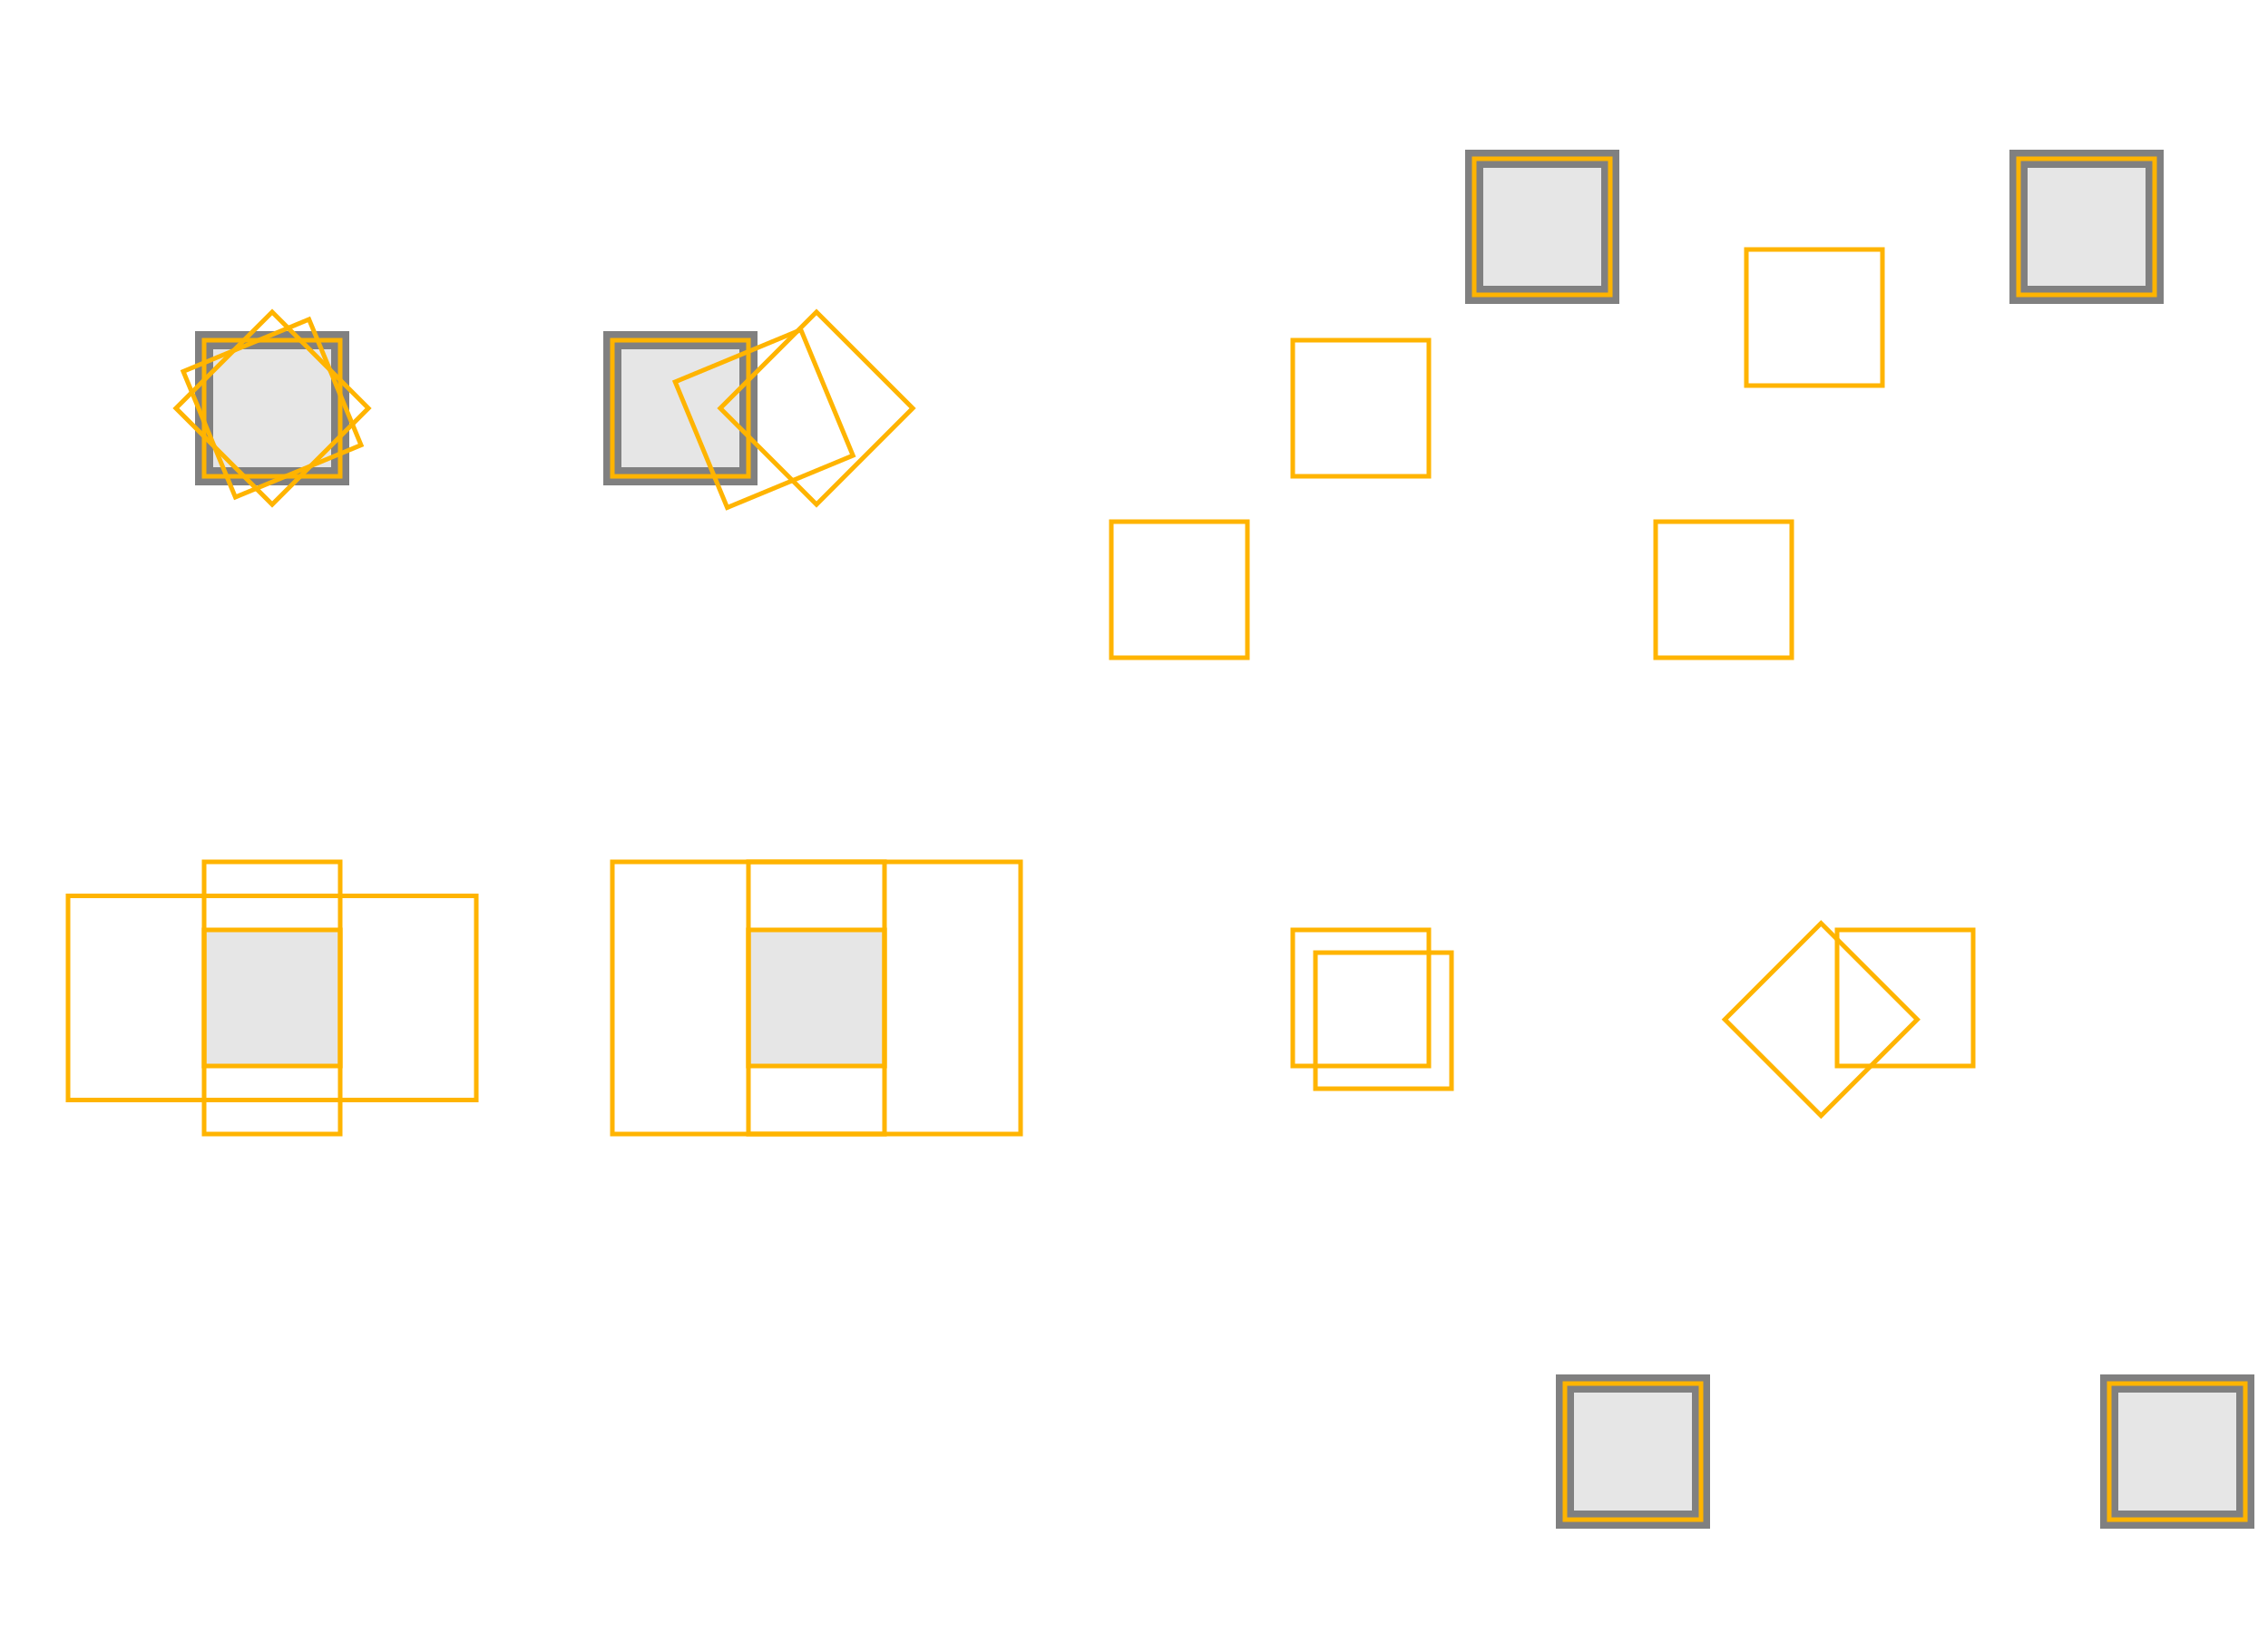 <?xml version="1.0" encoding="UTF-8"?>
<!--======================================================================-->
<!--=  Copyright 2004 World Wide Web Consortium, (Massachusetts          =-->
<!--=  Institute of Technology, Institut National de Recherche en        =-->
<!--=  Informatique et en Automatique, Keio University). All Rights      =-->
<!--=  Reserved. See http://www.w3.org/Consortium/Legal/.                =-->
<!--======================================================================--><!DOCTYPE svg PUBLIC "-//W3C//DTD SVG 1.1 Tiny//EN" "http://www.w3.org/Graphics/SVG/1.1/DTD/svg11-tiny.dtd">

<svg xmlns="http://www.w3.org/2000/svg" xmlns:xlink="http://www.w3.org/1999/xlink" version="1.1" baseProfile="tiny" id="svg-root" width="100%" height="100%" viewBox="0 0 500 360">
    <title id="test-title">$RCSfile$</title>
    
    <!--======================================================================-->
    <!--Content of Test Case follows...                  =====================-->
    <!--======================================================================-->



    <defs>
        <g id="ref" stroke="rgb(192,192,192)" fill="none">
            <circle stroke-width="2" r="40"/>
            <line x1="-45" x2="45"/>
            <line y1="-45" y2="45"/>
         </g>
    </defs>

    <g transform="translate(0,0)">

        <g transform="translate(60,90)">
            <rect x="-15" y="-15" width="30" height="30" transform="rotate(90)" stroke="gray" stroke-width="4" fill="rgb(230,230,230)">
                <!--<animateTransform attributeName="transform" attributeType="XML" type="rotate" from="45" to="90" dur="3s" additive="replace" fill="freeze"/>-->
            </rect>

            <rect x="-15" y="-15" width="30" height="30" transform="rotate(45)" stroke="rgb(255,180,0)" stroke-width="1" fill="none">
                <!--<set attributeName="stroke-width" to="4" begin="0s" dur="0.2s"/>-->
            </rect>

            <rect x="-15" y="-15" width="30" height="30" transform="rotate(67.5)" stroke="rgb(255,180,0)" stroke-width="1" fill="none">
                <!--<set attributeName="stroke-width" to="4" begin="1.5s" dur="0.2s"/>-->
            </rect>

            <rect x="-15" y="-15" width="30" height="30" transform="rotate(90)" stroke="rgb(255,180,0)" stroke-width="1" fill="none">
                <!--<set attributeName="stroke-width" to="4" begin="3s" dur="0.2s"/>-->
            </rect>

        </g>

        <g transform="translate(180,90)">
            <rect x="-15" y="-15" width="30" height="30" transform="rotate(90,-15,-15)" stroke="gray" stroke-width="4" fill="rgb(230,230,230)">
                <!--<animateTransform attributeName="transform" attributeType="XML" type="rotate" from="45,0,0" to="90,-15,-15" dur="3s" additive="replace" fill="freeze"/>-->
            </rect>
            <rect x="-15" y="-15" width="30" height="30" transform="rotate(45,0,0)" stroke="rgb(255,180,0)" stroke-width="1" fill="none">
                <!--<set attributeName="stroke-width" to="4" begin="0s" dur="0.2s"/>-->
            </rect>

            <rect x="-15" y="-15" width="30" height="30" transform="rotate(67.5,-7.5,-7.5)" stroke="rgb(255,180,0)" stroke-width="1" fill="none">
                <!--<set attributeName="stroke-width" to="4" begin="1.5s" dur="0.2s"/>-->
            </rect>

            <rect x="-15" y="-15" width="30" height="30" transform="rotate(90,-15,-15)" stroke="rgb(255,180,0)" stroke-width="1" fill="none">
                <!--<set attributeName="stroke-width" to="4" begin="3s" dur="0.2s"/>-->
            </rect>


        </g>

        <g transform="translate(300,90)">
            <rect x="-15" y="-15" width="30" transform="translate(40,-40)" height="30" stroke="gray" stroke-width="4" fill="rgb(230,230,230)">
                <!--<animateTransform attributeName="transform" attributeType="XML" type="translate" values="-40,40;-20,20;40,-40" dur="3s" calcMode="paced" additive="replace" fill="freeze"/>-->
            </rect>
            <rect x="-15" y="-15" width="30" height="30" transform="translate(-40,40)" stroke="rgb(255,180,0)" stroke-width="1" fill="none">
                <!--<set attributeName="stroke-width" to="4" begin="0s" dur="0.2s"/>-->
            </rect>

            <rect x="-15" y="-15" width="30" height="30" transform="translate(0,0)" stroke="rgb(255,180,0)" stroke-width="1" fill="none">
                <!--<set attributeName="stroke-width" to="4" begin="1.5s" dur="0.2s"/>-->
            </rect>

            <rect x="-15" y="-15" width="30" height="30" transform="translate(40,-40)" stroke="rgb(255,180,0)" stroke-width="1" fill="none">
                <!--<set attributeName="stroke-width" to="4" begin="3s" dur="0.2s"/>-->
            </rect>

        </g>

        <g transform="translate(420,90)">
            <rect x="-15" y="-15" width="30" height="30" transform="translate(40,-40)" stroke="gray" stroke-width="4" fill="rgb(230,230,230)">
                <!--<animateTransform attributeName="transform" attributeType="XML" type="translate" values="-40,40;-20,-20;40,-40" dur="3s" calcMode="linear" additive="replace" fill="freeze"/>-->
            </rect>
            <rect x="-15" y="-15" width="30" height="30" transform="translate(-40,40)" stroke="rgb(255,180,0)" stroke-width="1" fill="none">
                <!--<set attributeName="stroke-width" to="4" begin="0s" dur="0.2s"/>-->
            </rect>

            <rect x="-15" y="-15" width="30" height="30" transform="translate(-20,-20)" stroke="rgb(255,180,0)" stroke-width="1" fill="none">
                <!--<set attributeName="stroke-width" to="4" begin="1.5s" dur="0.2s"/>-->
            </rect>

            <rect x="-15" y="-15" width="30" height="30" transform="translate(40,-40)" stroke="rgb(255,180,0)" stroke-width="1" fill="none">
                <!--<set attributeName="stroke-width" to="4" begin="3s" dur="0.2s"/>-->
            </rect>


        </g>

        <g transform="translate(60,220)">
            <rect x="-15" y="-15" width="30" height="30" transform="scale(1,1)" stroke="none" fill="rgb(230,230,230)">
                <!--<animateTransform attributeName="transform" attributeType="XML" type="scale" values="1,2;3,2;1,1" dur="3s" calcMode="paced" fill="freeze"/>-->
            </rect>

            <rect x="-15" y="-30" width="30" height="60" stroke="rgb(255,180,0)" stroke-width="1" fill="none">
                <!--<set attributeName="stroke-width" to="4" begin="0s" dur="0.2s"/>-->
            </rect>

            <rect x="-45" y="-22.5" width="90" height="45" stroke="rgb(255,180,0)" stroke-width="1" fill="none">
                <!--<set attributeName="stroke-width" to="4" begin="1.5s" dur="0.2s"/>-->
            </rect>

            <rect x="-15" y="-15" width="30" height="30" stroke="rgb(255,180,0)" stroke-width="1" fill="none">
                <!--<set attributeName="stroke-width" to="4" begin="3s" dur="0.2s"/>-->
            </rect>

        </g>

        <g transform="translate(180,220)">
            <rect x="-15" y="-15" width="30" transform="scale(1,1)" height="30" stroke="none" fill="rgb(230,230,230)">
                <!--<animateTransform attributeName="transform" attributeType="XML" type="scale" values="1,2;3,2;1,1" dur="3s" calcMode="linear" fill="freeze"/>-->
            </rect>

            <rect x="-15" y="-30" width="30" height="60" stroke="rgb(255,180,0)" stroke-width="1" fill="none">
                <!--<set attributeName="stroke-width" to="4" begin="0s" dur="0.2s"/>-->
            </rect>

            <rect x="-45" y="-30" width="90" height="60" stroke="rgb(255,180,0)" stroke-width="1" fill="none">
                <!--<set attributeName="stroke-width" to="4" begin="1.5s" dur="0.2s"/>-->
            </rect>

            <rect x="-15" y="-15" width="30" height="30" transform="scale(1,1)" stroke="rgb(255,180,0)" stroke-width="1" fill="none">
                <!--<set attributeName="stroke-width" to="4" begin="3s" dur="0.2s"/>-->
            </rect>

        </g>

        <g transform="translate(300,220)">
            <rect x="-15" y="-15" width="30" height="30" transform="rotate(180,30,50)" stroke="gray" stroke-width="4" fill="rgb(230,230,230)">
                <!--<animateTransform attributeName="transform" attributeType="XML" type="rotate" values="0,0,0;45,-15,-20;180,30,50" dur="3s" calcMode="paced" additive="replace" fill="freeze"/>-->
            </rect>
            <rect x="-15" y="-15" width="30" height="30" transform="rotate(0,0,0)" stroke="rgb(255,180,0)" stroke-width="1" fill="none">
                <!--<set attributeName="stroke-width" to="4" begin="0s" dur="0.2s"/>-->
            </rect>

            <rect x="-15" y="-15" width="30" height="30" transform="rotate(90,0,5)" stroke="rgb(255,180,0)" stroke-width="1" fill="none">
                <!--<set attributeName="stroke-width" to="4" begin="1.5s" dur="0.2s"/>-->
            </rect>

            <rect x="-15" y="-15" width="30" height="30" transform="rotate(180,30,50)" stroke="rgb(255,180,0)" stroke-width="1" fill="none">
                <!--<set attributeName="stroke-width" to="4" begin="3s" dur="0.2s"/>-->
            </rect>
        </g>

        <g transform="translate(420,220)">
            <rect x="-15" y="-15" width="30" height="30" transform="rotate(180,30,50)" stroke="gray" stroke-width="4" fill="rgb(230,230,230)">
                <!--<animateTransform attributeName="transform" attributeType="XML" type="rotate" values="0,0,0;45,-15,-20;180,30,50" dur="3s" calcMode="linear" additive="replace" fill="freeze"/>-->
            </rect>
            <rect x="-15" y="-15" width="30" height="30" transform="rotate(0,0,0)" stroke="rgb(255,180,0)" stroke-width="1" fill="none">
                <!--<set attributeName="stroke-width" to="4" begin="0s" dur="0.2s"/>-->
            </rect>

            <rect x="-15" y="-15" width="30" height="30" transform="rotate(45,-15,-20)" stroke="rgb(255,180,0)" stroke-width="1" fill="none">
                <!--<set attributeName="stroke-width" to="4" begin="1.5s" dur="0.2s"/>-->
            </rect>

            <rect x="-15" y="-15" width="30" height="30" transform="rotate(180,30,50)" stroke="rgb(255,180,0)" stroke-width="1" fill="none">
                <!--<set attributeName="stroke-width" to="4" begin="3s" dur="0.2s"/>-->
            </rect>
        </g>


    </g>
</svg>
